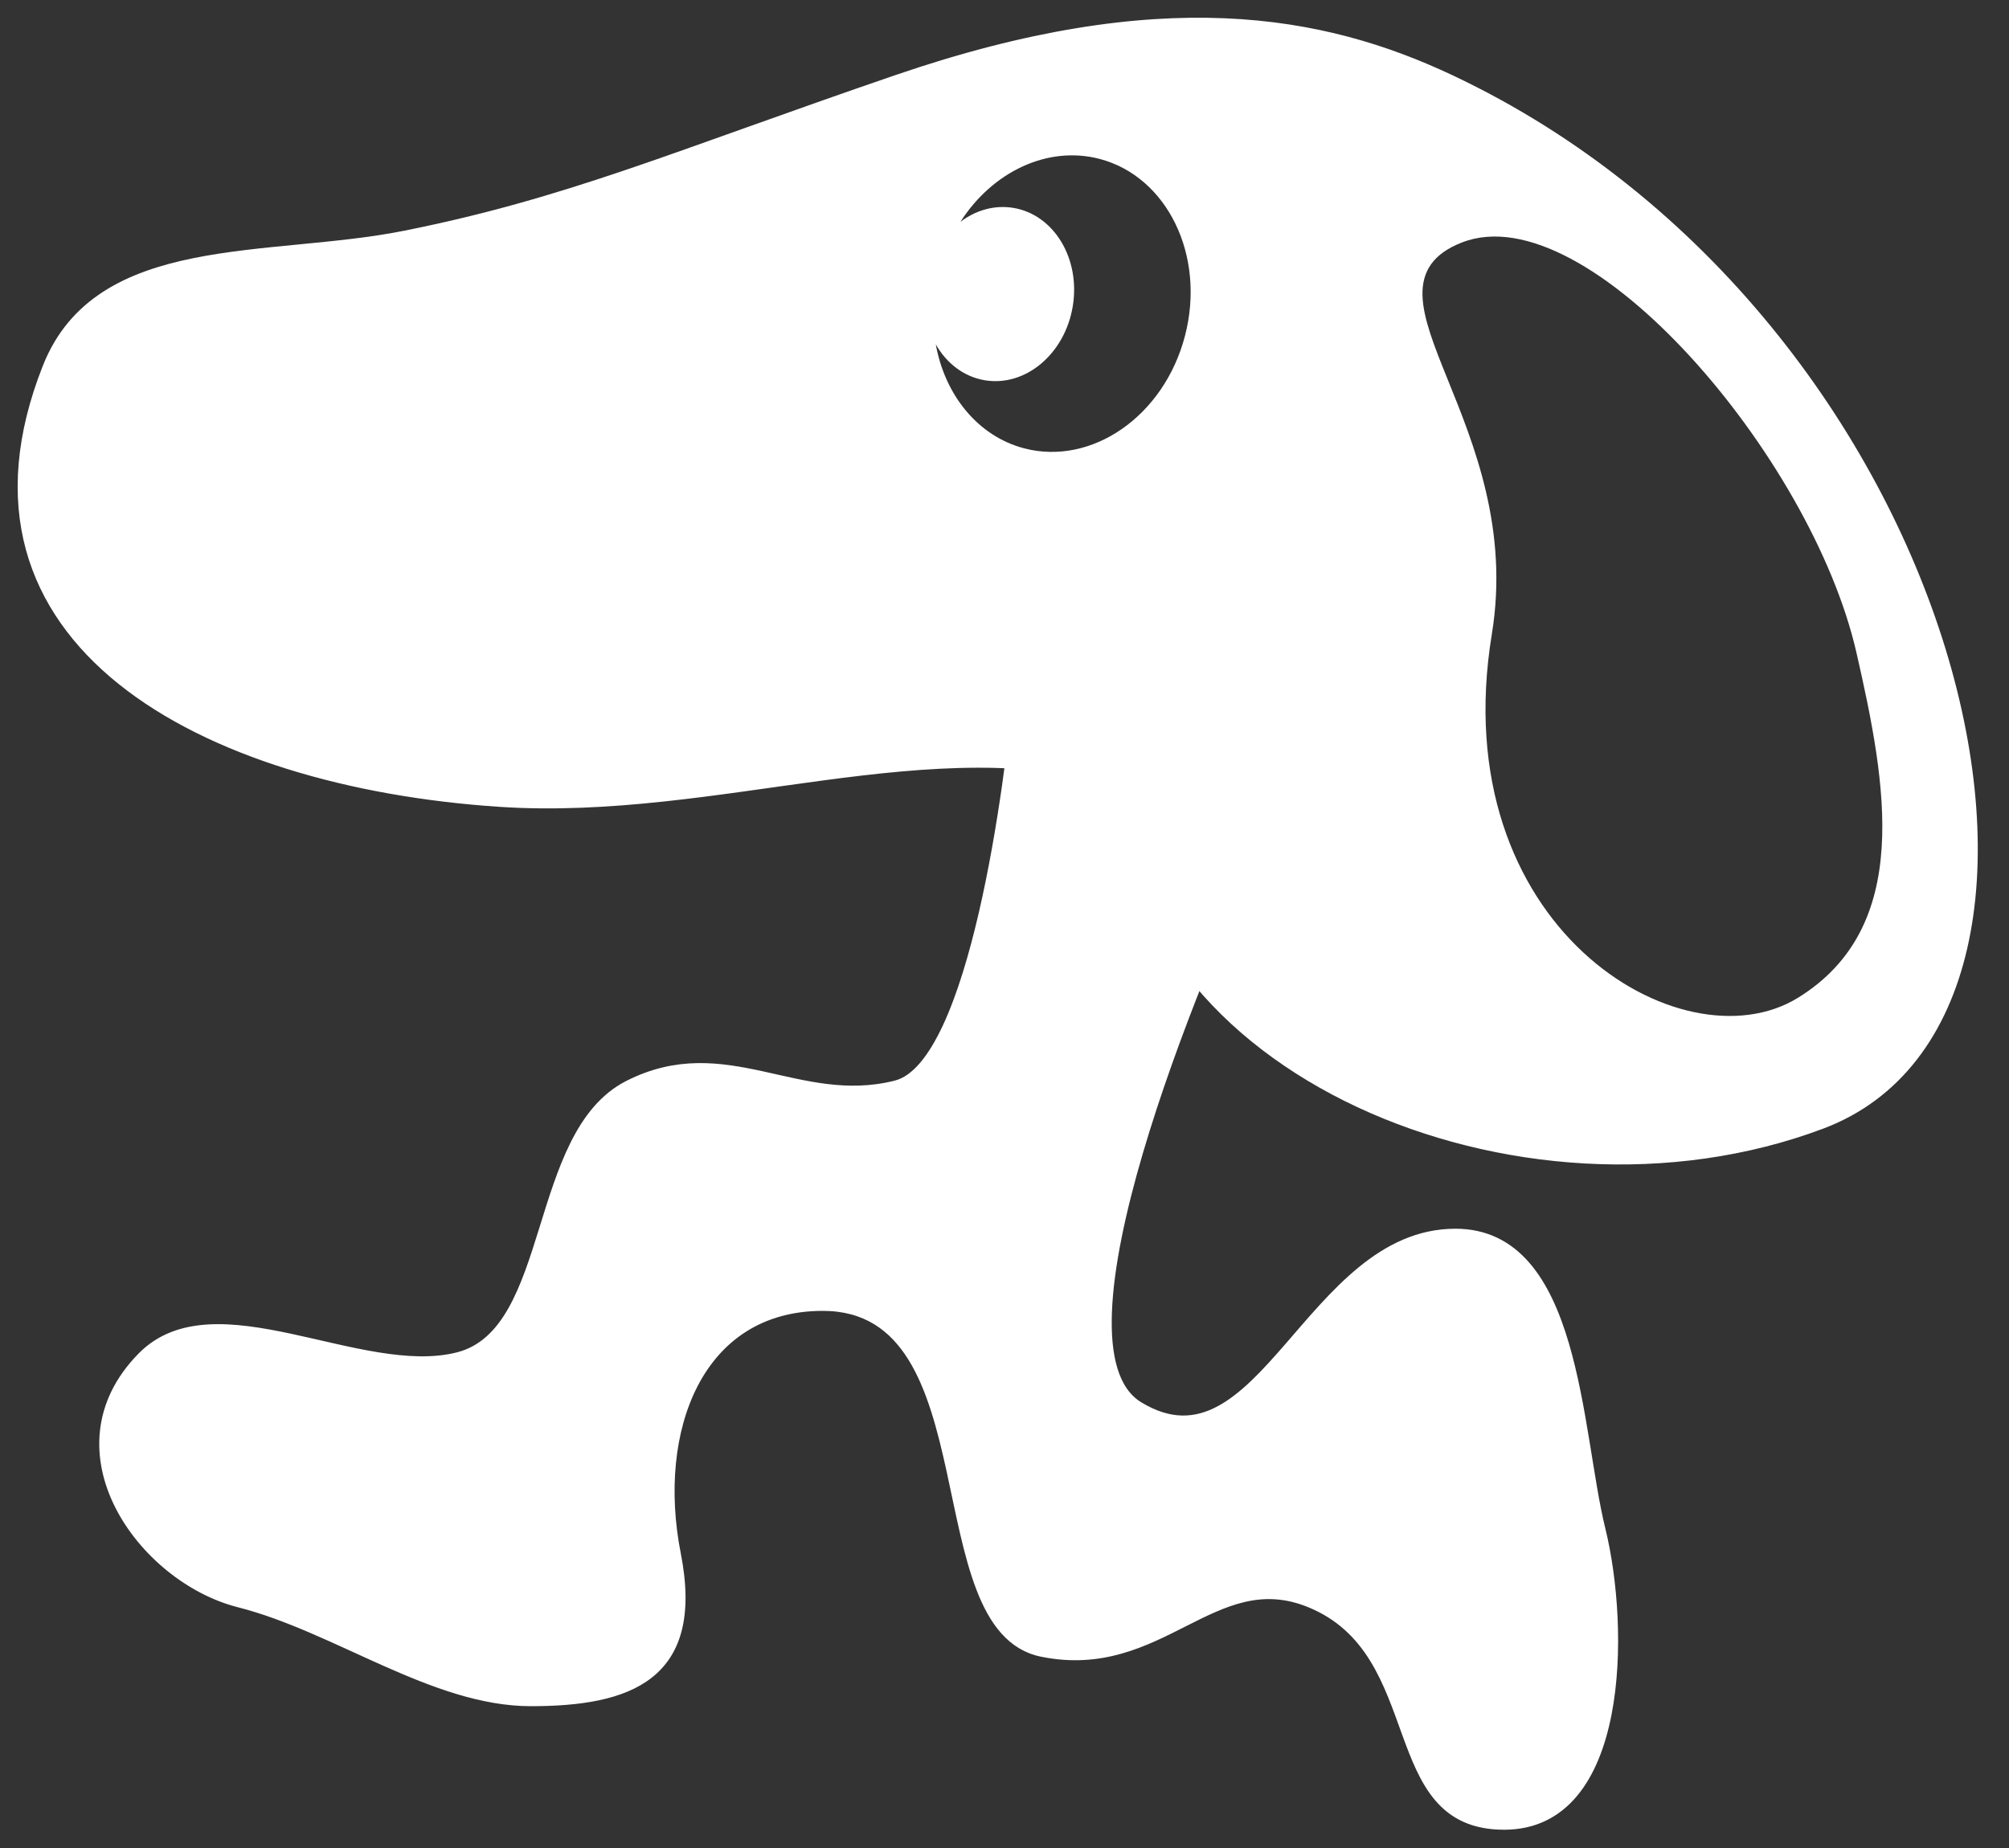 <svg width="200" height="184" viewBox="0 0 200 184" fill="none" xmlns="http://www.w3.org/2000/svg">
<rect x="0" y="0" width="200" height="184" fill="#333333" stroke="none"/>
<g clip-path="url(#clip0_3432_9114)">
<path d="M89.178 107.98C96.929 106.012 100.481 77.64 101.288 68.62L125.511 83.38C119.051 97.32 103.711 134.056 113.4 139.96C125.511 147.34 130.355 122.74 144.888 122.74C156.999 122.74 156.999 142.42 159.421 152.26C161.844 162.101 161.843 181.781 149.733 181.781C137.381 181.781 142.466 164.56 130.355 159.641C120.813 155.764 115.587 166.973 103.711 164.56C91.599 162.101 98.867 130.12 81.911 130.12C69.56 130.12 64.956 142.42 67.377 154.72C69.799 167.02 62.533 169.48 52.844 169.48C43.155 169.48 33.467 162.101 23.778 159.641C14.089 157.18 4.866 144.408 14.089 135.04C21.355 127.66 35.889 137.5 45.578 135.04C55.267 132.58 52.845 112.9 62.534 107.98C72.222 103.06 79.489 110.44 89.178 107.98Z" fill="white" stroke="white" stroke-width="0.8" stroke-linecap="round"/>
<path d="M181.367 111.999C151.286 123.314 111.804 106.341 111.804 78.05C93.181 72.106 71.486 81.373 49.761 79.936C20.212 77.982 -6.196 63.952 4.639 36.558C9.791 23.533 26.803 26.076 40.361 23.356C56.703 20.078 67.085 15.462 89.243 7.864C115.564 -1.162 131.687 1.838 144.452 7.864C195.398 31.914 211.448 100.683 181.367 111.999Z" stroke="white" stroke-width="0.8" stroke-linecap="round"/>
<path d="M89.243 7.864C115.564 -1.161 131.688 1.839 144.452 7.864C195.398 31.914 211.448 100.683 181.367 111.999C151.286 123.315 111.804 106.341 111.804 78.051C93.181 72.107 71.486 81.373 49.762 79.936C20.212 77.982 -6.195 63.952 4.64 36.559C9.792 23.534 26.804 26.077 40.361 23.356C56.703 20.078 67.085 15.463 89.243 7.864ZM156.382 25.765C152.489 23.687 148.706 22.903 145.529 24.145C144.103 24.703 143.098 25.422 142.461 26.32C141.821 27.223 141.581 28.266 141.611 29.417C141.641 30.561 141.938 31.826 142.382 33.196C142.827 34.568 143.429 36.072 144.083 37.691C146.707 44.184 150.228 52.684 148.513 63.153C146.126 77.722 150.838 88.529 157.606 94.823C164.343 101.09 173.191 102.922 178.989 99.347C184.716 95.815 186.925 90.49 187.321 84.425C187.716 78.383 186.318 71.563 184.81 64.969C182.559 55.128 175.848 43.752 168.195 35.43C164.367 31.267 160.284 27.848 156.382 25.765ZM109.477 15.824C104.292 14.463 98.802 17.105 95.613 22.086C97.141 20.932 99 20.385 100.888 20.7C104.937 21.377 107.581 25.767 106.794 30.506C106.007 35.245 102.086 38.538 98.037 37.861C95.939 37.511 94.22 36.16 93.158 34.283C94.069 39.334 97.343 43.427 101.956 44.639C108.658 46.398 115.871 41.471 117.965 33.446C120.058 25.422 116.177 17.584 109.477 15.824Z" fill="white"/>
</g>
<defs>
<clipPath id="clip0_3432_9114">
<rect width="200" height="184" fill="white"/>
</clipPath>
</defs>
</svg>

